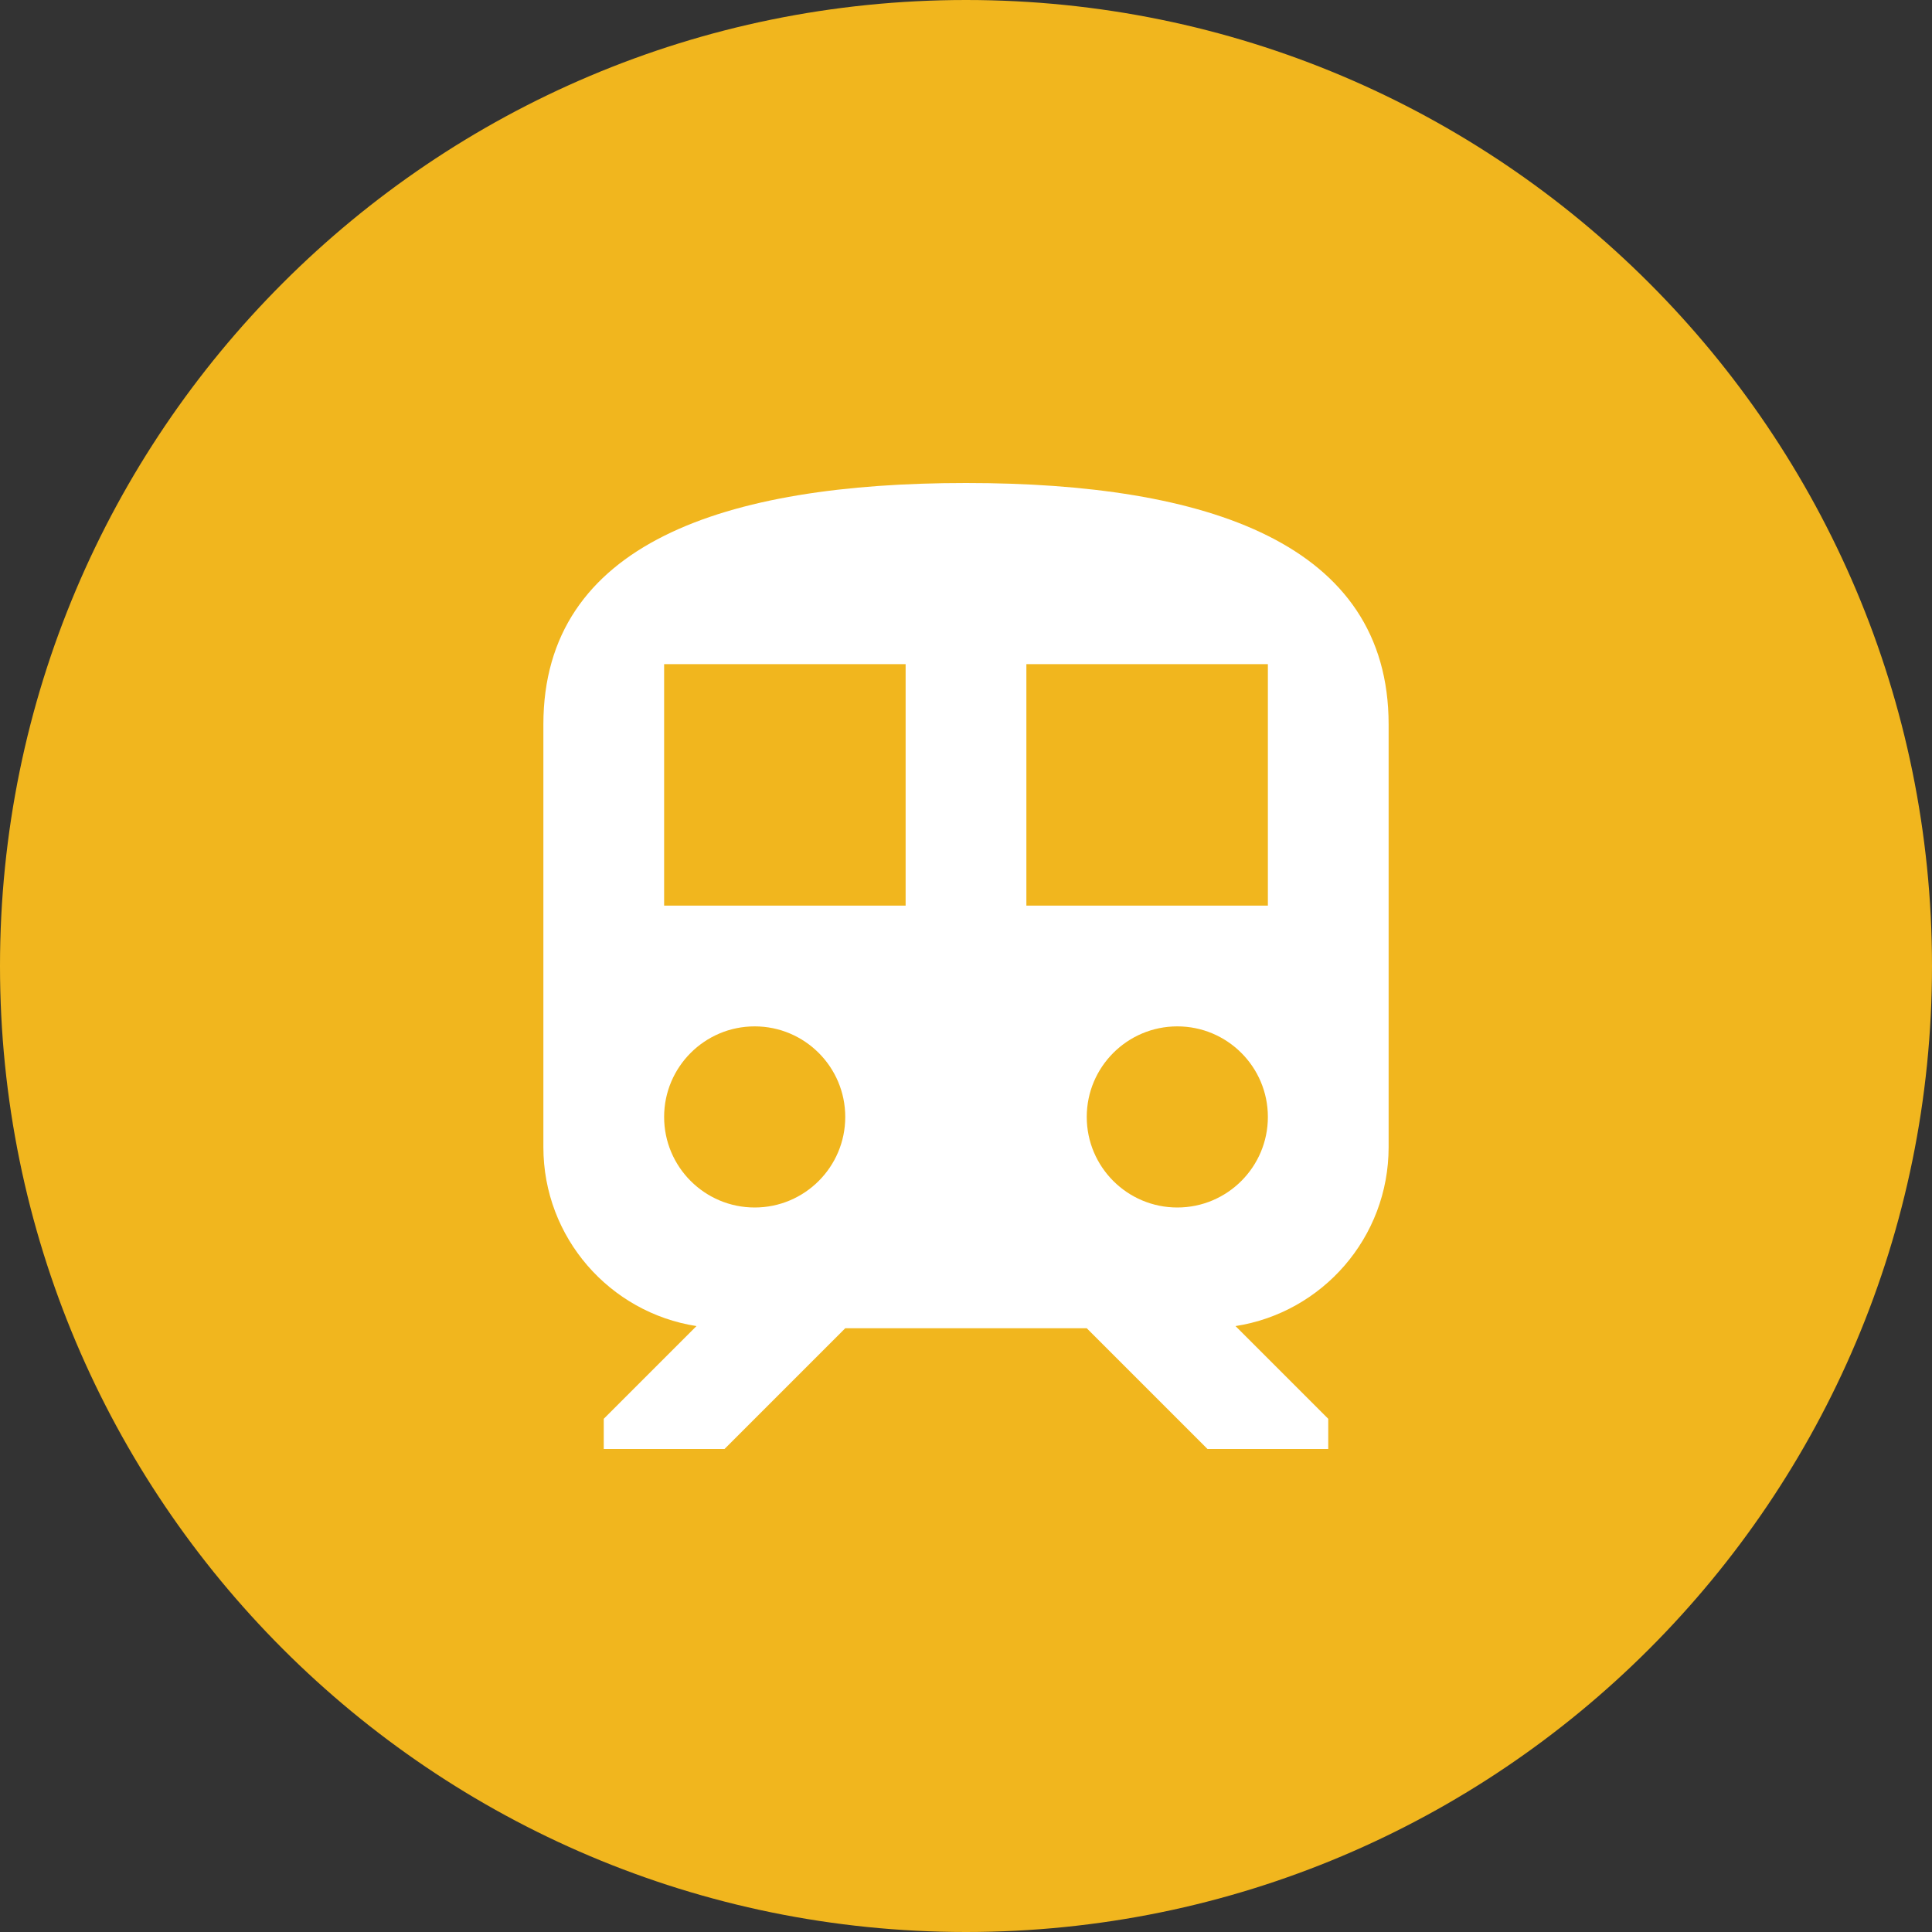 <svg width="32" height="32" viewBox="0 0 32 32" fill="none" xmlns="http://www.w3.org/2000/svg">
<rect x="0" y="0" width="32" height="32" fill="#333333" stroke="none"/>
<path d="M0 16C0 7.163 7.163 0 16 0C24.837 0 32 7.163 32 16C32 24.837 24.837 32 16 32C7.163 32 0 24.837 0 16Z" fill="#F1B61E"/>
<path fill-rule="evenodd" clip-rule="evenodd" d="M23 12V19C23 20.499 21.901 21.741 20.464 21.964L22 23.5V24H20L18 22H14L12 24H10V23.5L11.536 21.964C10.099 21.741 9 20.499 9 19V12C9 9 12 8 16 8C20 8 23 9 23 12ZM11 15H15V11H11V15ZM17 11V15H21V11H17ZM14 18.5C14 19.328 13.328 20 12.5 20C11.672 20 11 19.328 11 18.5C11 17.672 11.672 17 12.5 17C13.328 17 14 17.672 14 18.5ZM19.5 20C20.328 20 21 19.328 21 18.5C21 17.672 20.328 17 19.5 17C18.672 17 18 17.672 18 18.5C18 19.328 18.672 20 19.5 20Z" fill="white"/>
</svg>
